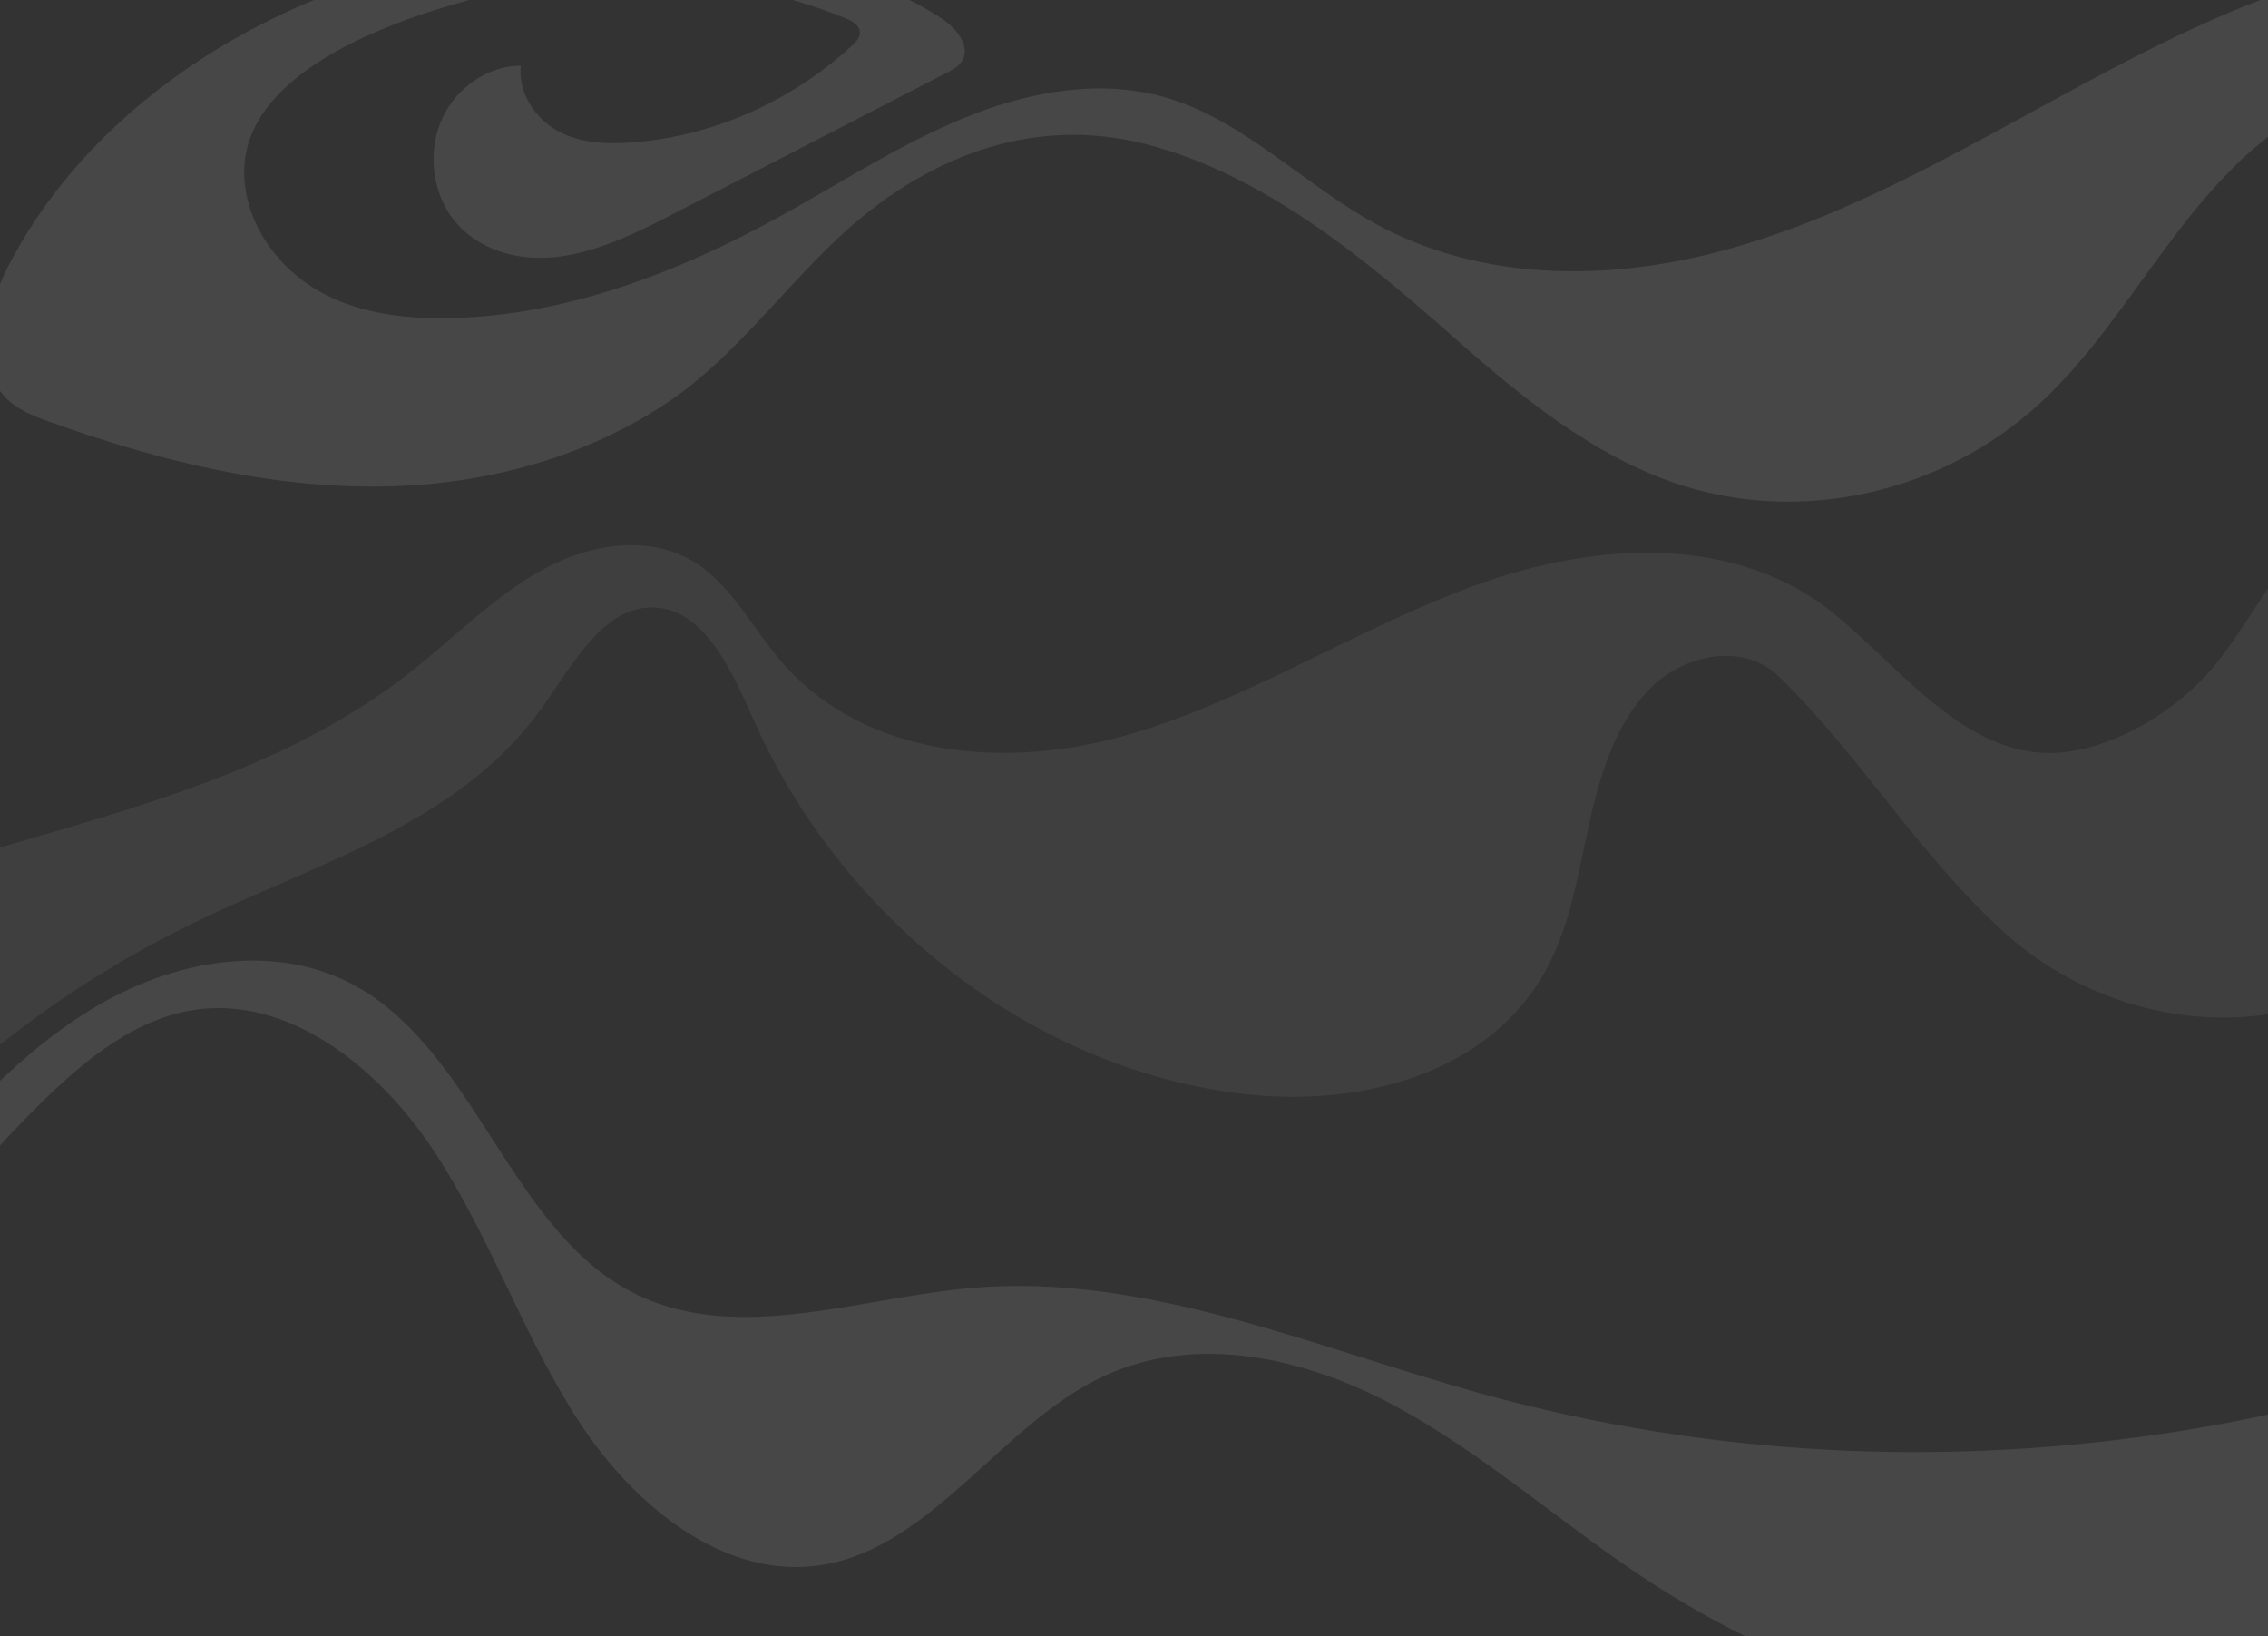 <?xml version="1.0" encoding="utf-8"?>
<!-- Generator: Adobe Illustrator 25.0.0, SVG Export Plug-In . SVG Version: 6.00 Build 0)  -->
<svg version="1.1" id="Capa_1" xmlns="http://www.w3.org/2000/svg" xmlns:xlink="http://www.w3.org/1999/xlink" x="0px" y="0px"
	 viewBox="0 0 699.56 504.57" style="enable-background:new 0 0 699.56 504.57;" xml:space="preserve">
<rect x="0" y="0" width="699.56" height="504.57" fill="#333333" stroke="none"/>
<style type="text/css">
	.st0{clip-path:url(#SVGID_2_);}
	.st1{opacity:0.1;}
	.st2{opacity:0.6;fill:#FFFFFF;enable-background:new    ;}
	.st3{fill:#FFFFFF;}
</style>
<g>
	<g>
		<g>
			<defs>
				<rect id="SVGID_1_" y="0" width="699.56" height="504.57"/>
			</defs>
			<clipPath id="SVGID_2_">
				<use xlink:href="#SVGID_1_"  style="overflow:visible;"/>
			</clipPath>
			<g class="st0">
				<g class="st1">
					<path class="st2" d="M848.44,141.82c-41.38,15.16-90.91-5.41-128.53,18.6c-19.48,12.43-25.75,34.14-41.34,49.81
						c-12.38,12.44-32.2,23.13-49.22,21.9c-24.95-1.81-43.17-25.85-63-42.33c-30.55-25.39-74.04-22.68-110.59-9.53
						s-70.09,35.3-107.27,46.18s-81.69,7.83-107.8-22.8c-8.57-10.06-14.93-22.78-25.76-29.83c-14.34-9.33-33.12-6.18-48,2.11
						c-14.87,8.29-27.15,21.04-40.71,31.63C56.85,261.74-41,256.5-110.61,310.3c4.07,46.85,7.2,91.11,11.28,137.96
						C-64.37,374.99-8.3,317.11,61.42,283.78c37.73-18.04,80.89-30.42,105.99-65.83c9.42-13.29,18.81-31.14,34.28-30.61
						c15.59,0.53,23.95,19.32,30.7,34.53c28.07,63.22,87.87,108.6,152.37,115.63c34.91,3.81,75.18-6.31,92.58-39.27
						c7.18-13.61,9.57-29.45,12.95-44.7c3.38-15.24,8.29-30.94,18.99-41.5c10.71-10.56,28.75-13.85,39.49-3.32
						c25.67,25.16,42.17,53.69,68.52,78.01c22.63,20.9,53.77,30.6,83.21,25.93c29.22-4.64,55.24-22.3,83.74-30.68
						c40.43-11.88,84.11-4.33,122.83,12.96L848.44,141.82z"/>
					<path class="st3" d="M680.51,6.94c-50.67,22.73-97.15,56.88-151,70.85c-35.02,9.08-73.37,8.73-105.48-8.91
						c-21.69-11.92-40.03-31.32-63.44-38.5c-20.64-6.33-42.95-2.27-63.02,5.91s-38.52,20.32-57.66,30.81
						c-31.92,17.49-66.68,30.6-102.45,31.02c-13.57,0.16-27.54-1.64-39.5-8.57c-11.97-6.93-21.64-19.76-22.58-34.41
						C73.15,20.55,127.09,4.33,150.87-1.6c36.31-9.07,75.12-6.83,110.08,7.29c1.99,0.8,4.32,2.18,4.27,4.47
						c-0.03,1.56-1.2,2.78-2.29,3.79c-19.03,17.53-43.36,28.21-68.3,30.01c-7.71,0.55-15.78,0.2-22.66-3.6s-12.26-11.82-11.32-20.12
						c-10.09,0.08-19.95,6.7-24.35,16.52c-4.4,9.83-3.05,22.39,3.43,30.77c4.56,5.9,11.28,9.56,18.24,11.08
						c17.02,3.71,34.1-4.59,49.77-12.67c28.16-14.53,56.31-29.06,84.47-43.6c1.75-0.9,3.59-1.89,4.6-3.68
						c2.63-4.64-2-10.11-6.31-12.93c-14.14-9.27-30.25-14.49-46.46-18.01c-65.96-14.29-142.24-2.23-197.2,41.5
						C28.96,43.45,13.24,61.2,2.49,82.21c-6.48,12.67-10.46,30.21-0.86,40.3c3.65,3.84,8.64,5.76,13.47,7.5
						c34.35,12.34,70.27,21.16,106.45,19.93c29.6-1,59.53-9.08,84.81-26.14c19.48-13.15,34.38-33.57,51.54-49.82
						c26.92-25.49,60.29-38.67,95.81-29.46c36.2,9.39,67.24,35.2,95.51,60.21c20.33,17.99,41.89,35.36,66.9,44.06
						c38.36,13.35,82.84,3.65,113.43-24.73c14.54-13.49,25.81-30.54,37.77-46.72s25.13-32,42.05-41.73s38.36-12.45,55.04-2.27
						L812.12-7.3C769.36-22.68,722.13-11.73,680.51,6.94z"/>
					<path class="st3" d="M457.09,429.81c-52.04-14.39-103.84-37.28-157.38-32.62c-36.02,3.13-74.48,18.26-106.59,0.32
						c-35.45-19.81-46.87-71.99-81.93-92.6c-25.51-15-57.92-9.08-83.16,6.43c-25.24,15.51-45.04,39.32-65.27,61.86
						c-20.22,22.53-42.13,44.75-69.37,55.6c12.05,15.03,15.45,29.69,27.5,44.72c26.45-47.29,51.5-93.11,89-130.64
						C24,328.75,39.82,314.91,58.8,311.62c29.53-5.12,57.71,17.04,75.07,43.38s27.7,57.48,45.02,83.86s45.39,48.64,74.94,43.71
						c33.89-5.65,55.03-43.4,86.51-58.12c28.49-13.32,61.98-5.9,89.77,9.03s51.88,36.75,78.44,54.11
						c55.71,36.43,122.57,52.52,187.31,45.06c64.73-7.46,126.96-38.42,174.33-86.74l6.18-83.39
						C752.28,443.86,597.65,468.67,457.09,429.81z"/>
				</g>
			</g>
		</g>
	</g>
</g>
</svg>
